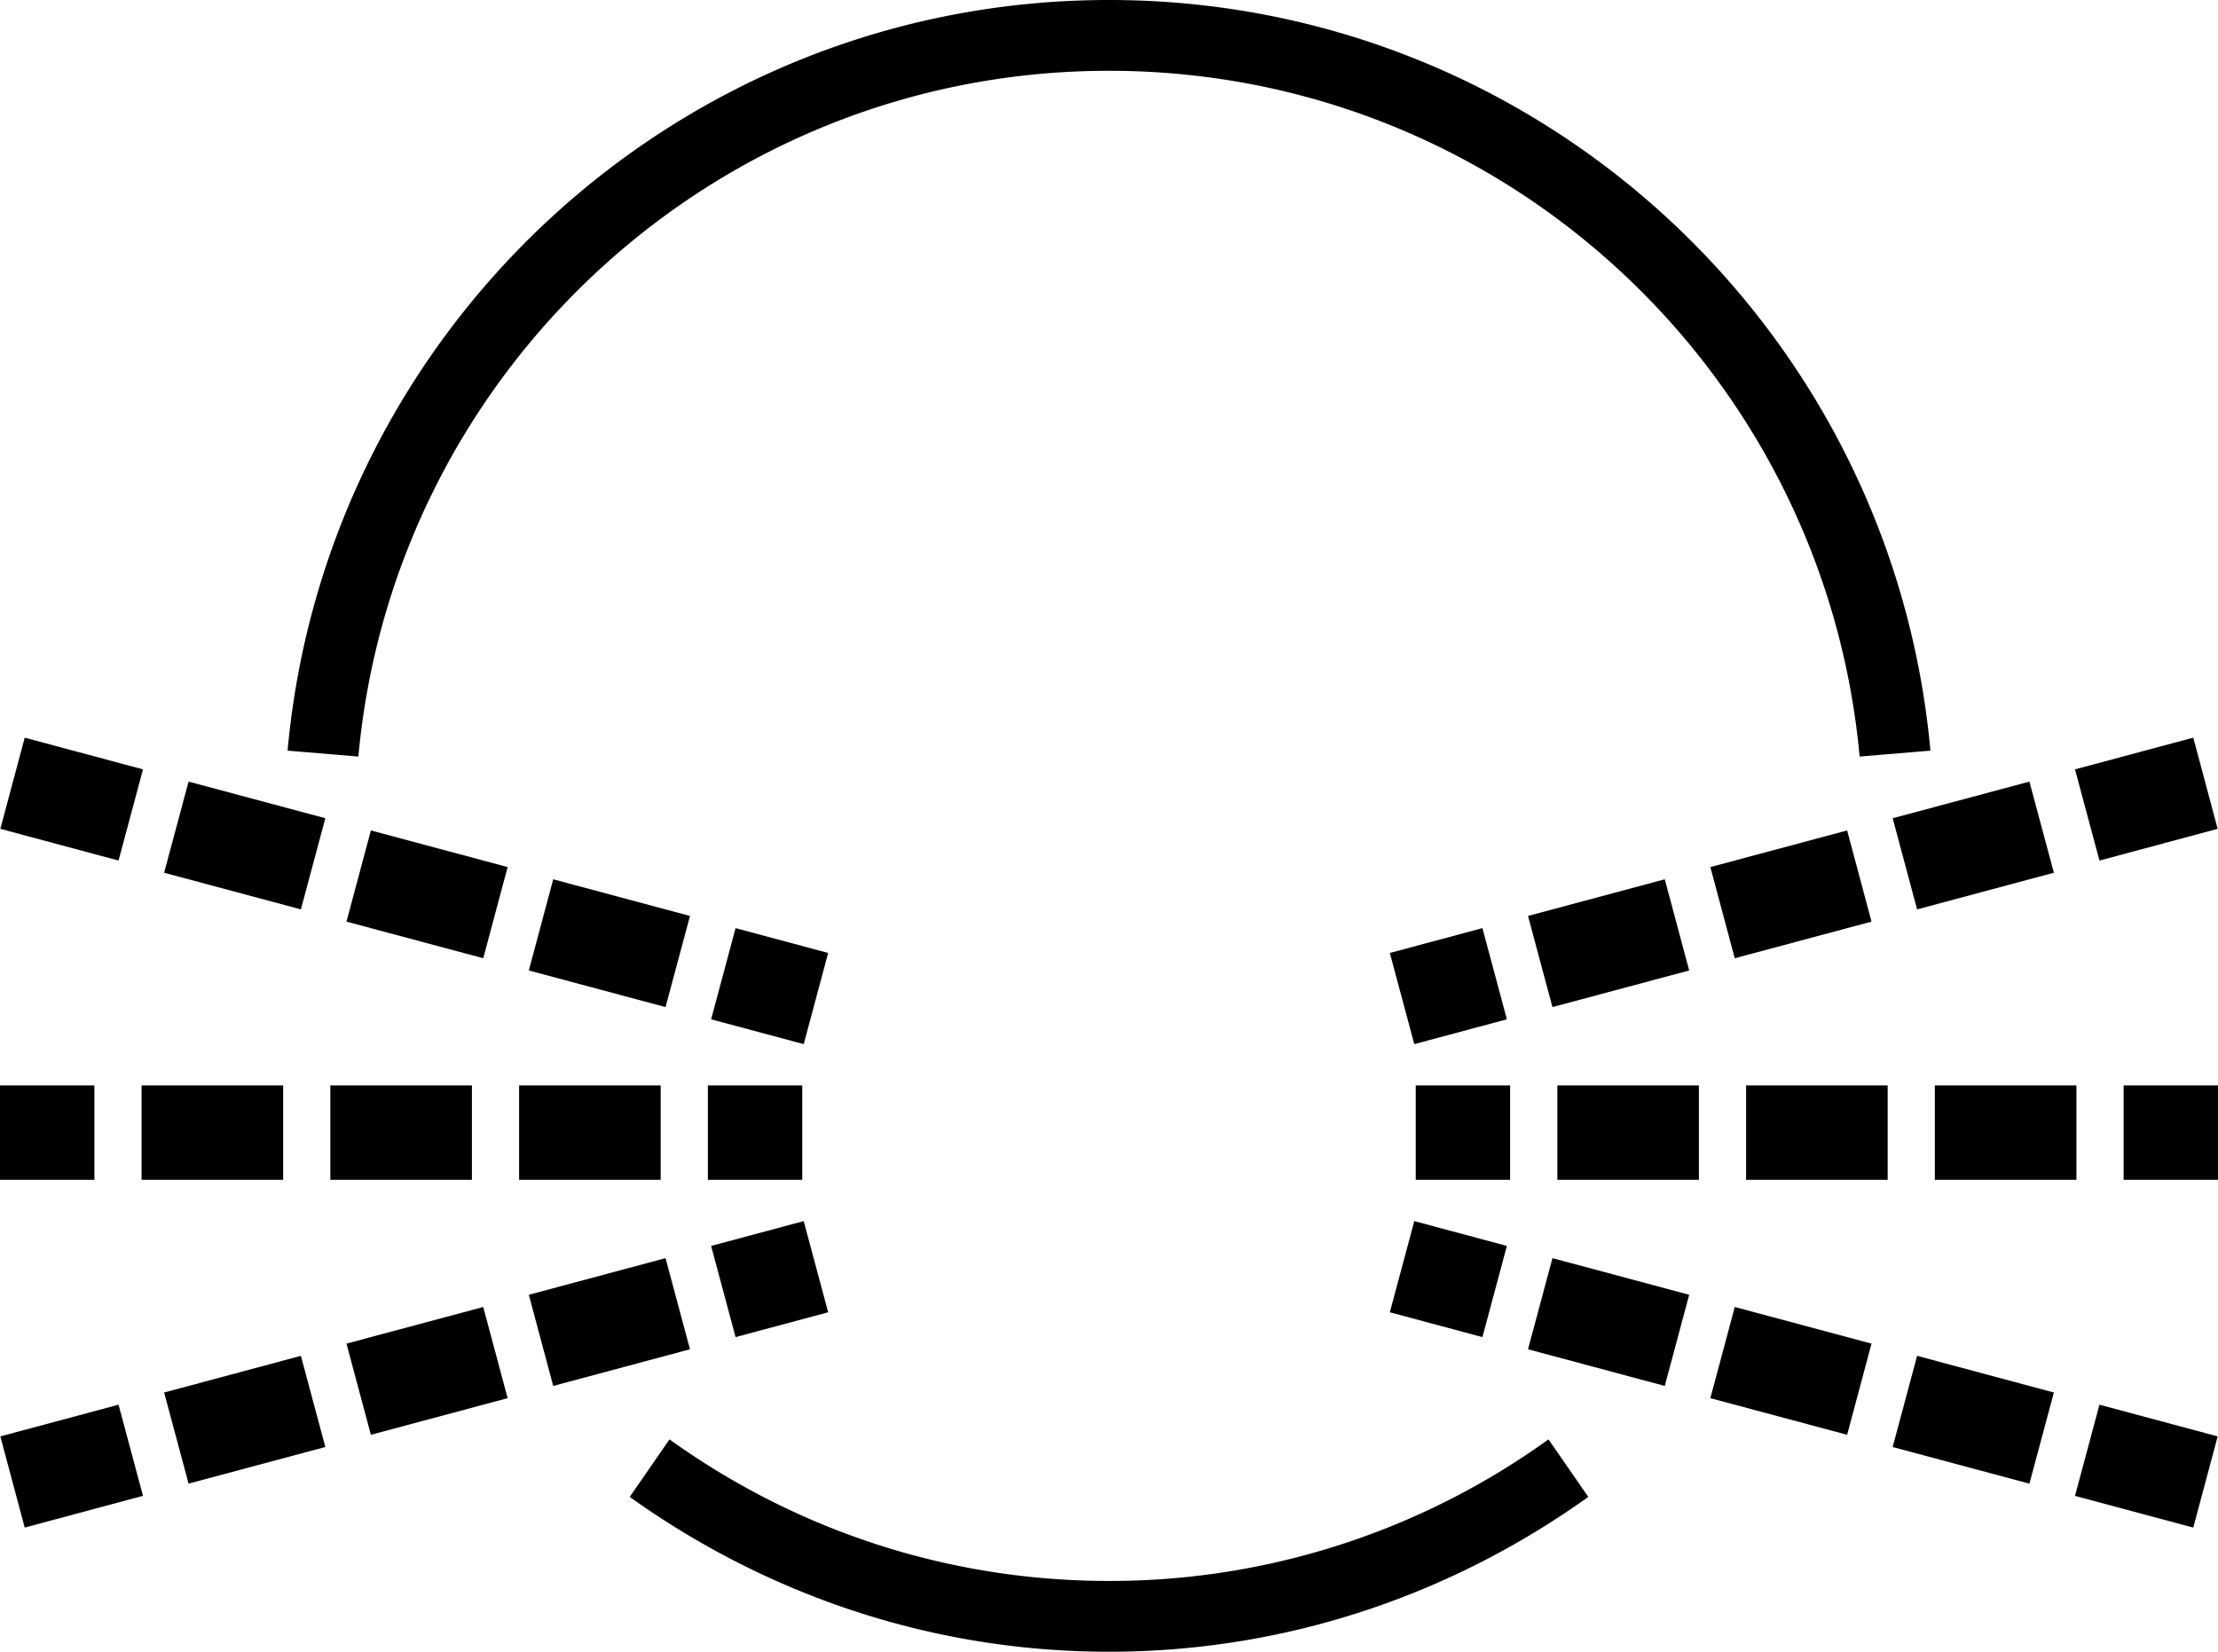 <svg xmlns="http://www.w3.org/2000/svg" version="1.0" width="47" height="35"><path d="M23.5 0C14.376 0 6.904 6.993 6.094 15.906l1.5.125C8.34 7.89 15.163 1.5 23.5 1.5s15.159 6.389 15.906 14.531l1.5-.125C40.096 6.993 32.624 0 23.5 0zm-9.313 30.5l-.843 1.219C16.21 33.769 19.707 35 23.5 35s7.29-1.23 10.156-3.281l-.843-1.219a15.892 15.892 0 0 1-9.313 3c-3.48 0-6.687-1.114-9.313-3zM30 23v2h2v-2h-2zm3 0v2h3v-2h-3zm4 0v2h3v-2h-3zm4 0v2h3v-2h-3zm4 0v2h2v-2h-2zM29.969 25.875l-.518 1.932 1.962.526.518-1.932-1.962-.526zm2.928.785l-.518 1.931 2.898.777.517-1.932-2.897-.776zm3.863 1.035l-.517 1.932 2.898.776.517-1.932-2.898-.776zm3.864 1.035l-.518 1.932 2.898.776.518-1.931-2.898-.777zm3.864 1.035l-.518 1.932 2.506.672.517-1.932-2.505-.672zM29.451 20.193l.518 1.932 1.962-.526-.518-1.932-1.962.526zm2.928-.784l.518 1.931 2.897-.776-.517-1.932-2.898.777zm3.864-1.036l.517 1.932 2.898-.776-.517-1.932-2.898.776zm3.863-1.035l.518 1.932 2.898-.777-.518-1.931-2.898.776zm3.864-1.035l.518 1.932 2.505-.672-.517-1.932-2.506.672zM17 23v2h-2v-2h2zm-3 0v2h-3v-2h3zm-4 0v2H7v-2h3zm-4 0v2H3v-2h3zm-4 0v2H0v-2h2zM17.031 25.875l.518 1.932-1.962.526-.518-1.932 1.962-.526zm-2.928.785l.518 1.931-2.898.777-.517-1.932 2.897-.776zm-3.863 1.035l.517 1.932-2.898.776-.517-1.932 2.898-.776zM6.376 28.73l.518 1.932-2.898.776-.518-1.931 2.898-.777zm-3.864 1.035l.518 1.932-2.506.672-.517-1.932 2.505-.672zM17.549 20.193l-.518 1.932-1.962-.526.518-1.932 1.962.526zm-2.928-.784l-.518 1.931-2.897-.776.517-1.932 2.898.777zm-3.864-1.036l-.517 1.932-2.898-.776.517-1.932 2.898.776zm-3.863-1.035l-.518 1.932-2.898-.777.518-1.931 2.898.776zM3.03 16.303l-.518 1.932-2.505-.672.517-1.932 2.506.672z"/></svg>